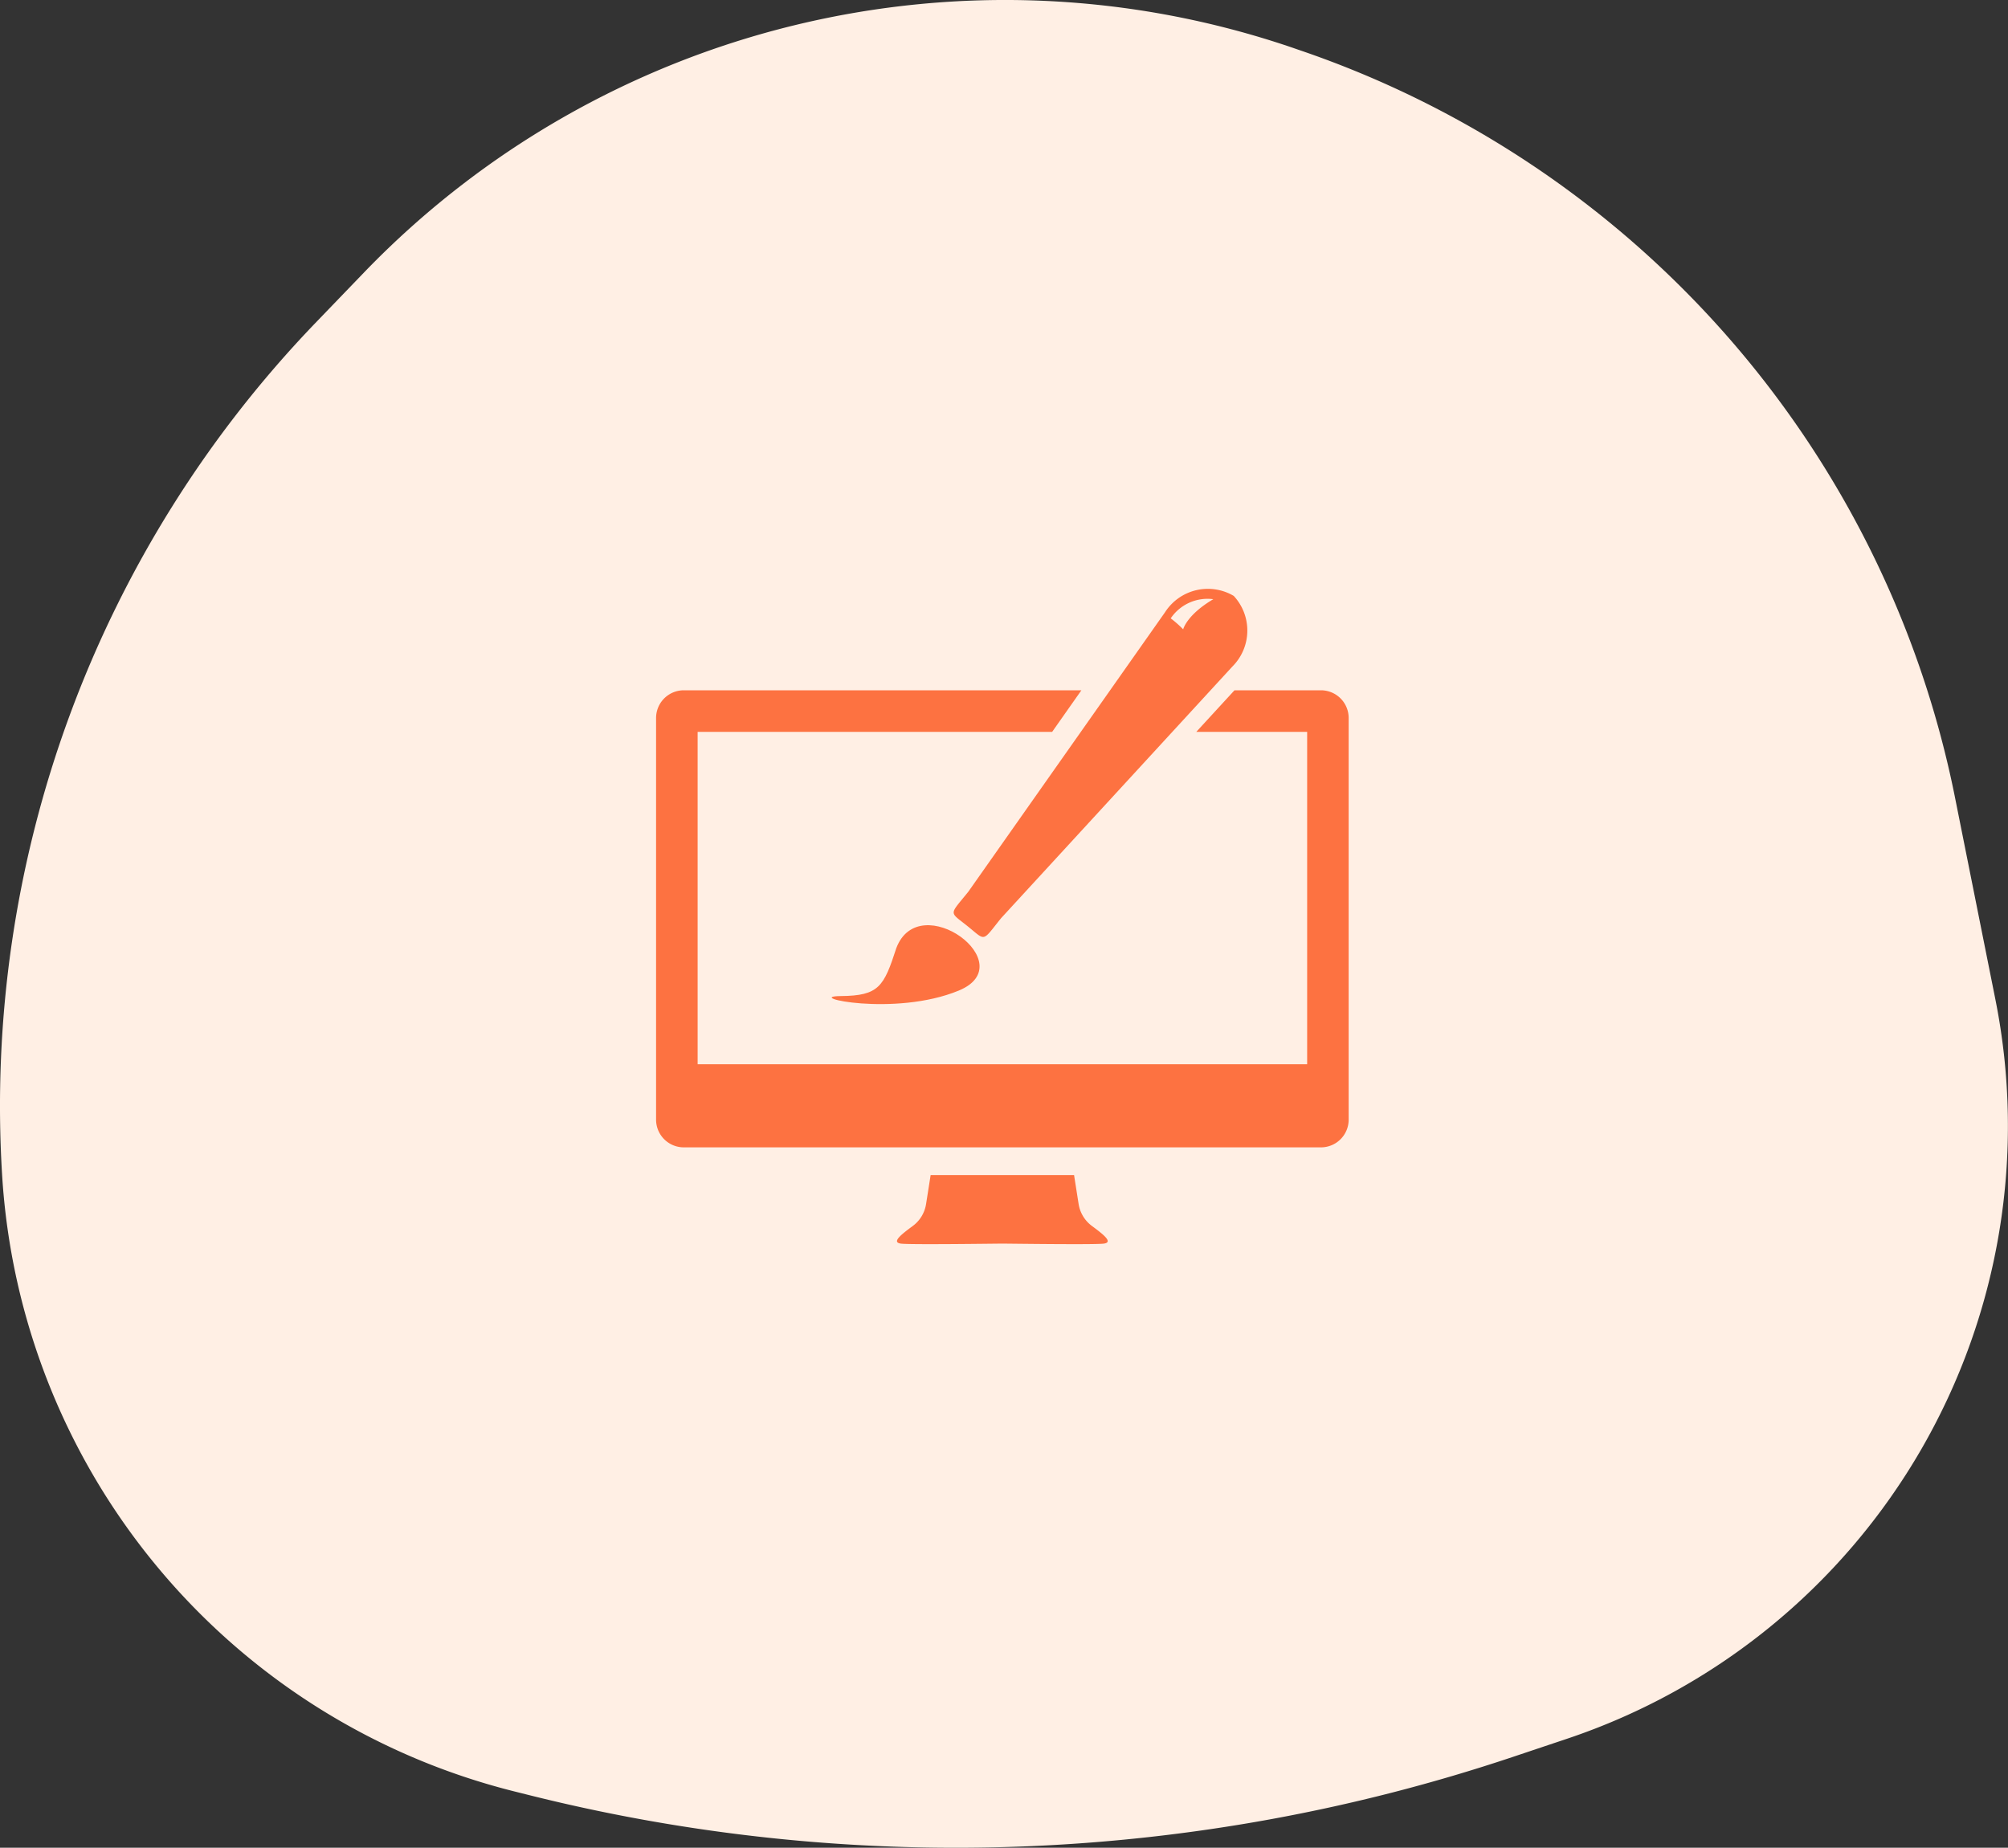 <svg xmlns="http://www.w3.org/2000/svg" viewBox="0 0 88.758 81.682">
  <rect x="0" y="0" width="88.758" height="81.682" fill="#333333" stroke="none"/>
  <defs>
    <style>
      .cls-1 {
        fill: #ffefe4;
        fill-rule: evenodd;
      }

      .cls-2 {
        fill: #fd7241;
      }
    </style>
  </defs>
  <g id="Group_44" data-name="Group 44" transform="translate(-543 -753)">
    <g id="blob" transform="translate(543 753)">
      <g id="Landing-Page-v1.0" transform="translate(-878 -1090)">
        <g id="perks" transform="translate(-434 1088)">
          <g id="_1" data-name="1" transform="translate(1312 2)">
            <g id="icon-practicies">
              <path id="Path-4" class="cls-1" d="M16.094,12.042,13.98,14.237A49.933,49.933,0,0,0,.094,51.953h0A29.976,29.976,0,0,0,22.737,79.192l.684.171a77.533,77.533,0,0,0,43.46-1.7l2.387-.8A28.564,28.564,0,0,0,88.2,44.178l-1.785-8.926A44.019,44.019,0,0,0,57.442,2.216L57.106,2.1A39.343,39.343,0,0,0,16.094,12.042Z"/>
            </g>
          </g>
        </g>
      </g>
    </g>
    <g id="website-design-symbol" transform="translate(572 776.364)">
      <path id="Path_42" data-name="Path 42" class="cls-2" d="M43.4,89.634a1.5,1.5,0,0,1-.587-.976l-.2-1.272H36.273l-.2,1.271a1.493,1.493,0,0,1-.586.977c-.53.39-.949.725-.53.782.4.054,4.206,0,4.487,0s4.083.054,4.486,0C44.348,90.359,43.929,90.025,43.4,89.634Z" transform="translate(-24.137 -58.805)"/>
      <g id="Group_28" data-name="Group 28" transform="translate(7.764 2.636)">
        <path id="Path_43" data-name="Path 43" class="cls-2" d="M25.761,54.439c1.694-.013,1.905-.422,2.457-2.122,1.019-2.684,5.605.7,2.763,1.878S24.067,54.453,25.761,54.439Z" transform="translate(-25.362 -36.407)"/>
        <path id="Path_44" data-name="Path 44" class="cls-2" d="M55.351,2.979a2.25,2.25,0,0,0-3.042.729L43.618,16.056c-.858,1.064-.854.861-.032,1.523s.624.71,1.482-.355L55.286,6.106A2.249,2.249,0,0,0,55.351,2.979ZM53.116,4.457a4.724,4.724,0,0,0-.551-.486,1.962,1.962,0,0,1,1.883-.847C53.265,3.822,53.116,4.457,53.116,4.457Z" transform="translate(-37.581 -2.636)"/>
      </g>
      <path id="Path_45" data-name="Path 45" class="cls-2" d="M29.389,17.386H25.567l-1.688,1.837h4.9V33.917H1.837V19.223H17.508L18.8,17.386H1.225A1.225,1.225,0,0,0,0,18.611V36.366a1.225,1.225,0,0,0,1.225,1.225H29.389a1.225,1.225,0,0,0,1.225-1.225V18.611A1.225,1.225,0,0,0,29.389,17.386Z" transform="translate(0 -10.235)"/>
    </g>
  </g>
</svg>

